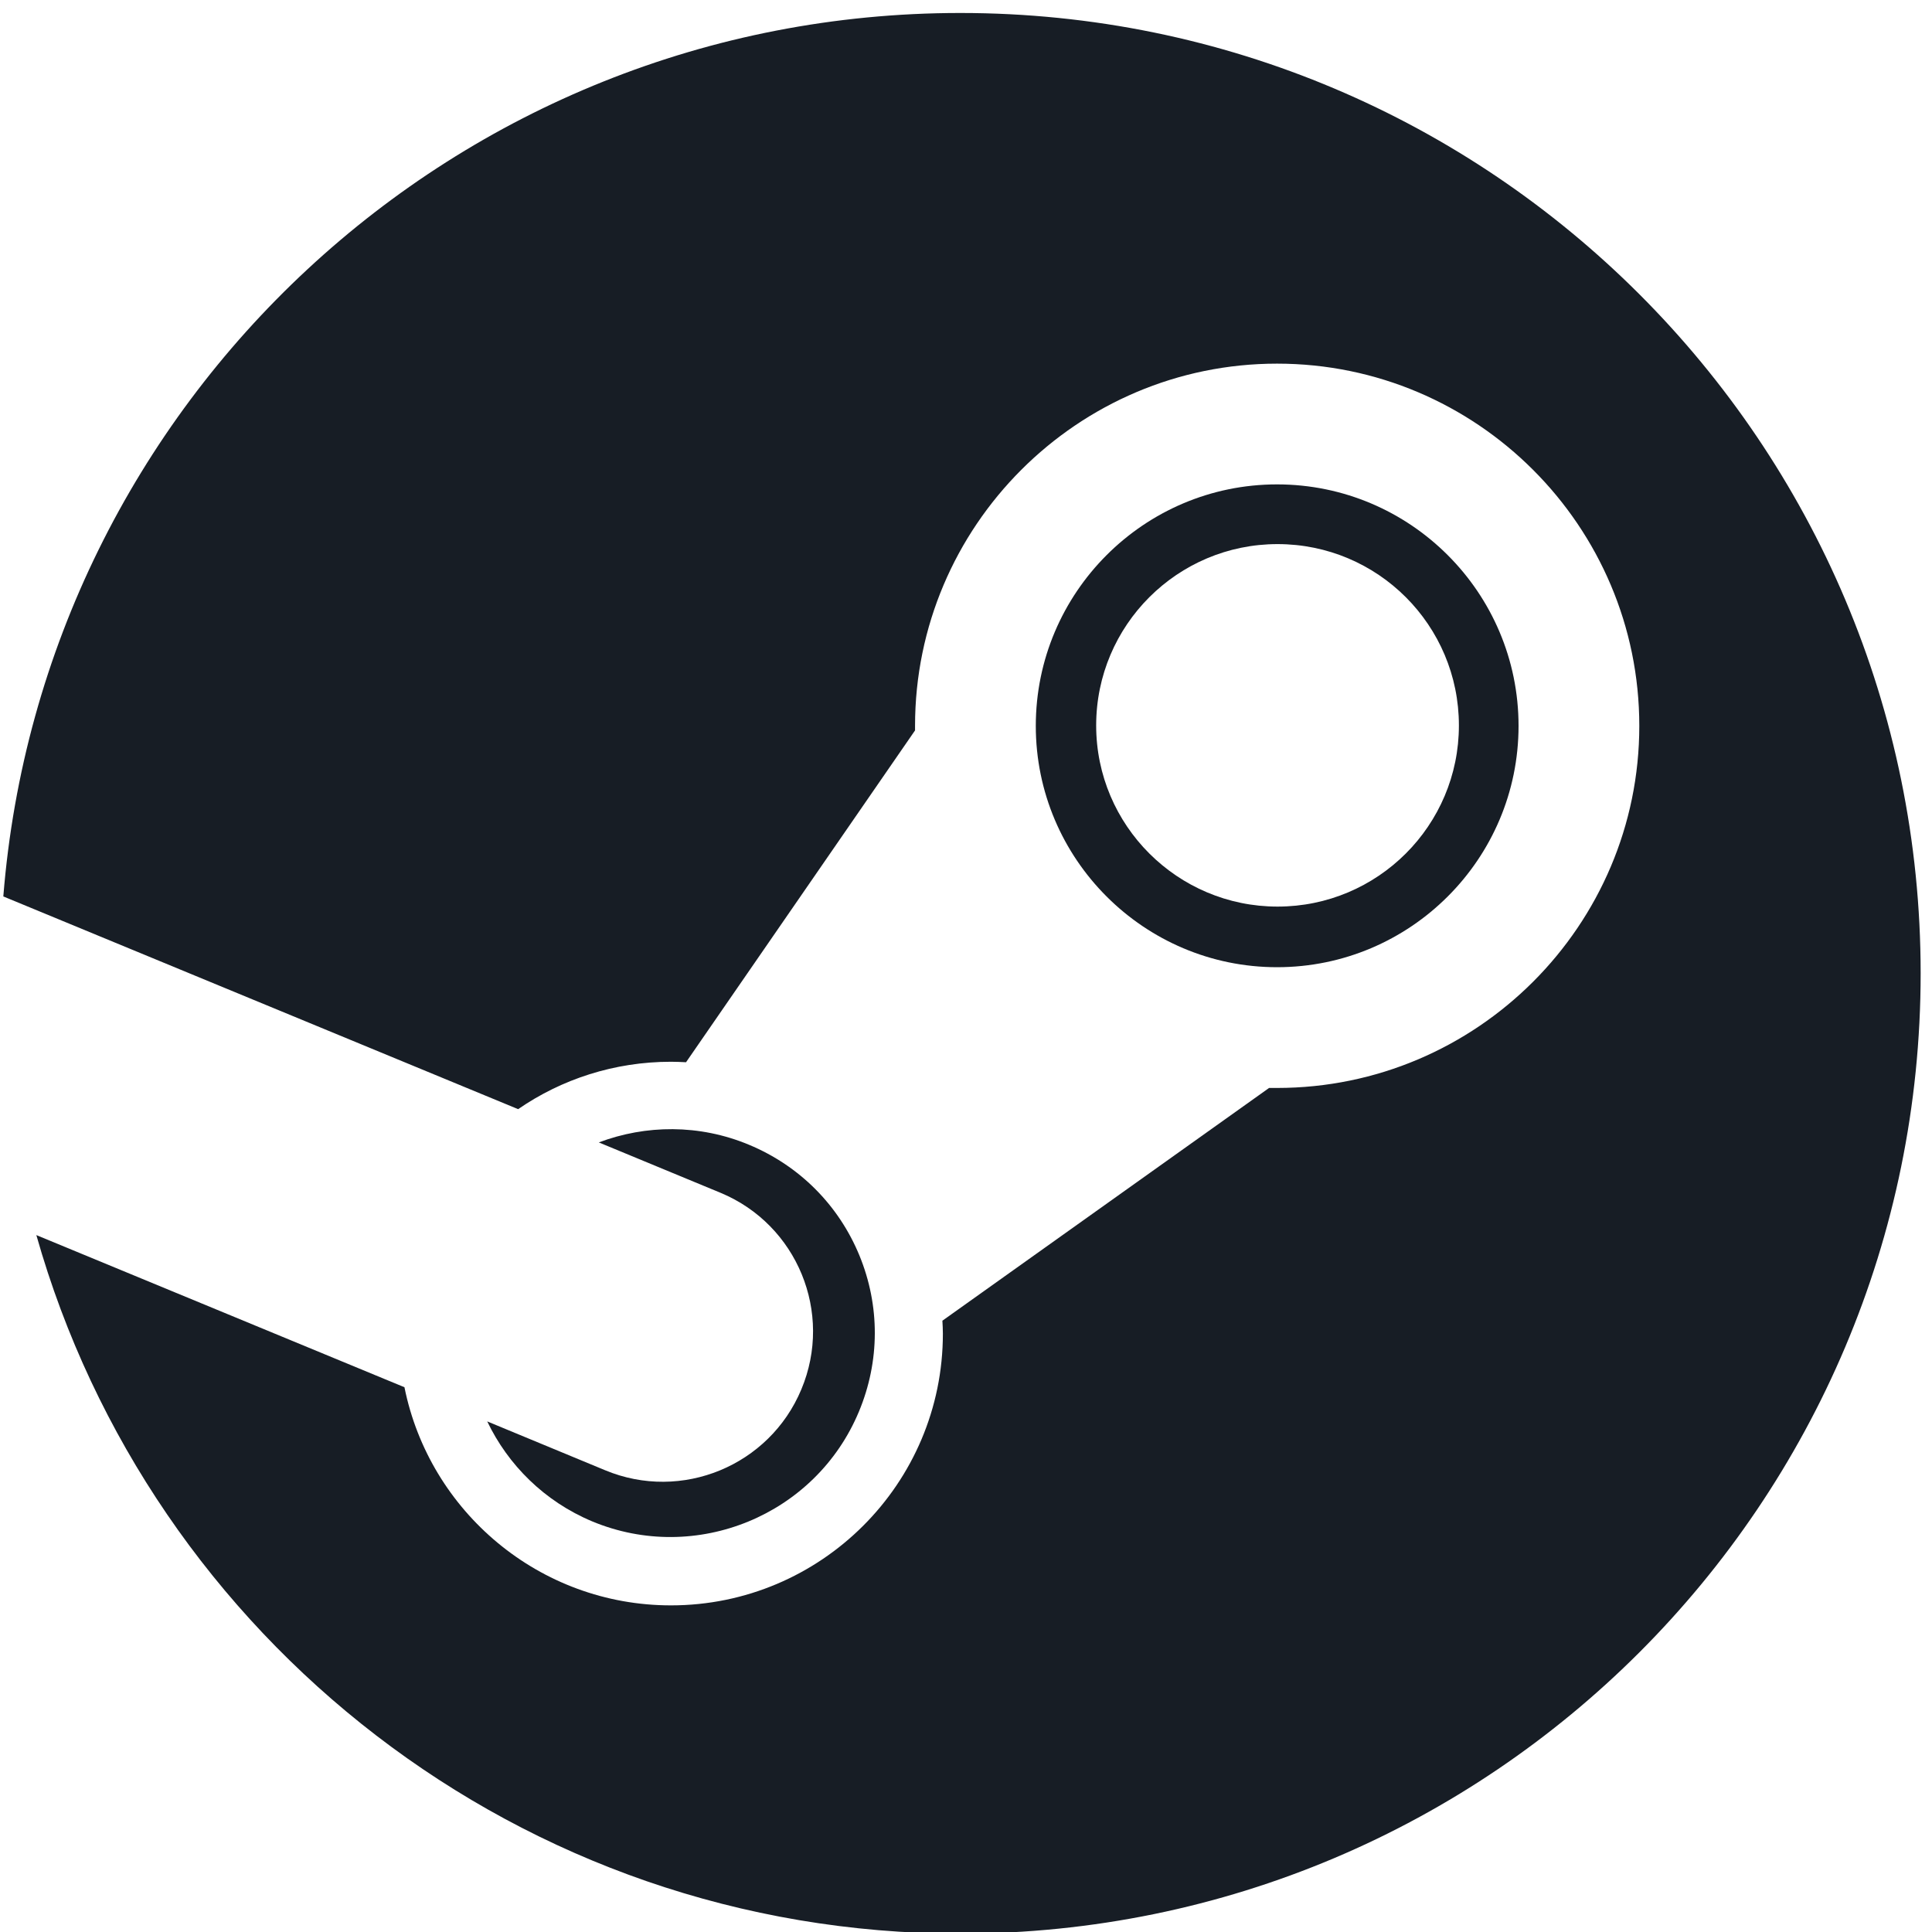 <?xml version="1.0" encoding="UTF-8"?>
<svg xmlns="http://www.w3.org/2000/svg" width="32px" height="32px" viewBox="0 0 32 32" version="1.1">
<g id="surface1">
<path style=" stroke:none;fill-rule:nonzero;fill:rgb(9.02%,11.373%,14.51%);fill-opacity:1;" d="M 15.906 0.215 C 7.551 0.215 0.707 6.66 0.055 14.848 L 8.582 18.371 C 9.301 17.875 10.176 17.586 11.113 17.586 C 11.199 17.586 11.281 17.59 11.363 17.594 L 15.156 12.098 C 15.156 12.074 15.156 12.047 15.156 12.023 C 15.156 8.715 17.848 6.023 21.152 6.023 C 24.461 6.023 27.152 8.715 27.152 12.023 C 27.152 15.328 24.461 18.02 21.152 18.02 C 21.109 18.02 21.062 18.02 21.02 18.02 L 15.609 21.875 C 15.613 21.945 15.617 22.02 15.617 22.09 C 15.617 24.574 13.598 26.59 11.113 26.59 C 8.934 26.59 7.113 25.035 6.699 22.977 L 0.602 20.457 C 2.492 27.133 8.625 32.027 15.906 32.027 C 24.691 32.027 31.812 24.906 31.812 16.121 C 31.812 7.336 24.691 0.215 15.906 0.215 "/>
<path style=" stroke:none;fill-rule:nonzero;fill:rgb(9.02%,11.373%,14.51%);fill-opacity:1;" d="M 10.023 24.352 L 8.07 23.543 C 8.414 24.262 9.016 24.867 9.809 25.199 C 11.527 25.914 13.512 25.098 14.227 23.379 C 14.574 22.547 14.578 21.629 14.234 20.793 C 13.891 19.961 13.242 19.309 12.406 18.961 C 11.582 18.617 10.695 18.629 9.918 18.922 L 11.938 19.758 C 13.203 20.285 13.805 21.742 13.273 23.012 C 12.746 24.277 11.289 24.879 10.023 24.352 "/>
<path style=" stroke:none;fill-rule:nonzero;fill:rgb(9.02%,11.373%,14.51%);fill-opacity:1;" d="M 25.152 12.023 C 25.152 9.816 23.359 8.023 21.152 8.023 C 18.949 8.023 17.156 9.816 17.156 12.023 C 17.156 14.227 18.949 16.02 21.152 16.02 C 23.359 16.02 25.152 14.227 25.152 12.023 M 18.156 12.016 C 18.156 10.355 19.504 9.012 21.16 9.012 C 22.82 9.012 24.164 10.355 24.164 12.016 C 24.164 13.672 22.82 15.016 21.16 15.016 C 19.504 15.016 18.156 13.672 18.156 12.016 "/>
</g>
</svg>
